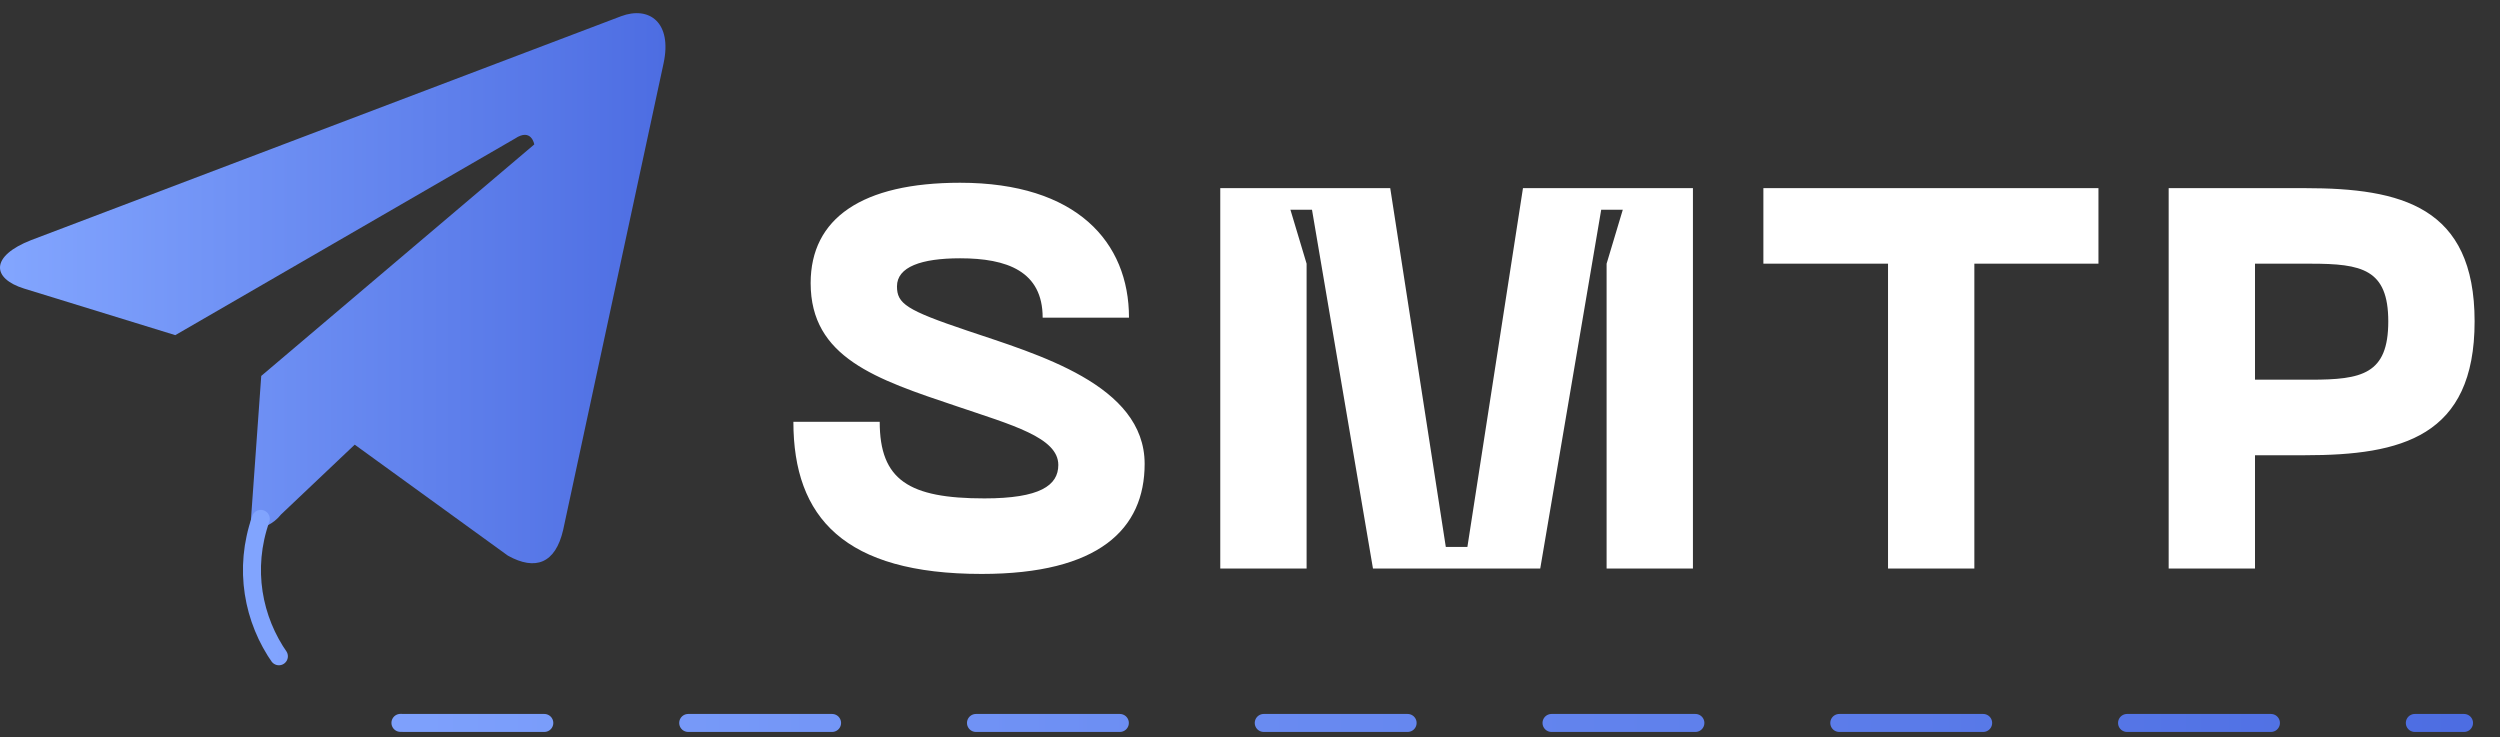 <svg width="139" height="41" viewBox="0 0 139 41" fill="none" xmlns="http://www.w3.org/2000/svg">
<rect x="0" y="0" width="139" height="41" fill="#333333" stroke="none"/>
<path d="M63.642 25.791C63.642 21.381 57.672 19.701 53.772 18.381C50.382 17.241 49.872 16.881 49.872 15.921C49.872 14.841 51.222 14.361 53.382 14.361C55.992 14.361 57.972 15.081 57.972 17.661H62.772C62.772 13.461 59.862 10.161 53.382 10.161C47.922 10.161 45.072 12.141 45.072 15.741C45.072 19.881 48.702 21.081 53.172 22.581C56.262 23.631 58.842 24.321 58.842 25.851C58.842 26.991 57.822 27.711 54.732 27.711C50.532 27.711 48.912 26.691 48.912 23.451H44.112C44.112 28.791 46.962 31.911 54.582 31.911C61.092 31.911 63.642 29.421 63.642 25.791ZM67.847 31.611H72.647V14.661L71.747 11.661H72.947L76.337 31.611H85.637L89.027 11.661H90.227L89.327 14.661V31.611H94.127V10.461H84.677L81.587 30.411H80.387L77.297 10.461H67.847V31.611ZM116.674 10.461H98.044V14.661H104.974V31.611H109.774V14.661H116.674V10.461ZM128.168 10.461H120.578V31.611H125.378V25.311H128.168C133.508 25.311 137.588 24.291 137.588 17.871C137.588 11.481 133.508 10.461 128.168 10.461ZM128.468 21.111H125.378V14.661H128.468C131.318 14.661 132.788 14.961 132.788 17.871C132.788 20.811 131.318 21.111 128.468 21.111Z" fill="white"/>
<path d="M14.525 20.902L13.914 29.43C14.243 29.432 14.568 29.359 14.864 29.216C15.16 29.074 15.419 28.867 15.621 28.609L19.722 24.723L28.237 30.893C29.788 31.757 30.884 31.306 31.309 29.474L36.894 3.523C37.386 1.24 36.089 0.323 34.538 0.9L1.73 13.351C-0.536 14.237 -0.484 15.479 1.35 16.048L9.746 18.634L28.633 7.705C29.55 7.092 29.706 8.03 29.706 8.03L14.525 20.902Z" fill="url(#paint0_linear)"/>
<path d="M14.5 28.85V28.85C12.547 34.389 16.657 40.196 22.53 40.196H137" stroke="url(#paint1_linear)" stroke-linecap="round" stroke-linejoin="round" stroke-dasharray="8 8"/>
<defs>
<linearGradient id="paint0_linear" x1="-0.182" y1="16.018" x2="36.956" y2="16.018" gradientUnits="userSpaceOnUse">
<stop stop-color="#83A6FF"/>
<stop offset="1" stop-color="#4D6DE2"/>
</linearGradient>
<linearGradient id="paint1_linear" x1="9.877" y1="34.521" x2="136.85" y2="34.521" gradientUnits="userSpaceOnUse">
<stop stop-color="#83A6FF"/>
<stop offset="1" stop-color="#4D6DE2"/>
</linearGradient>
</defs>
</svg>
